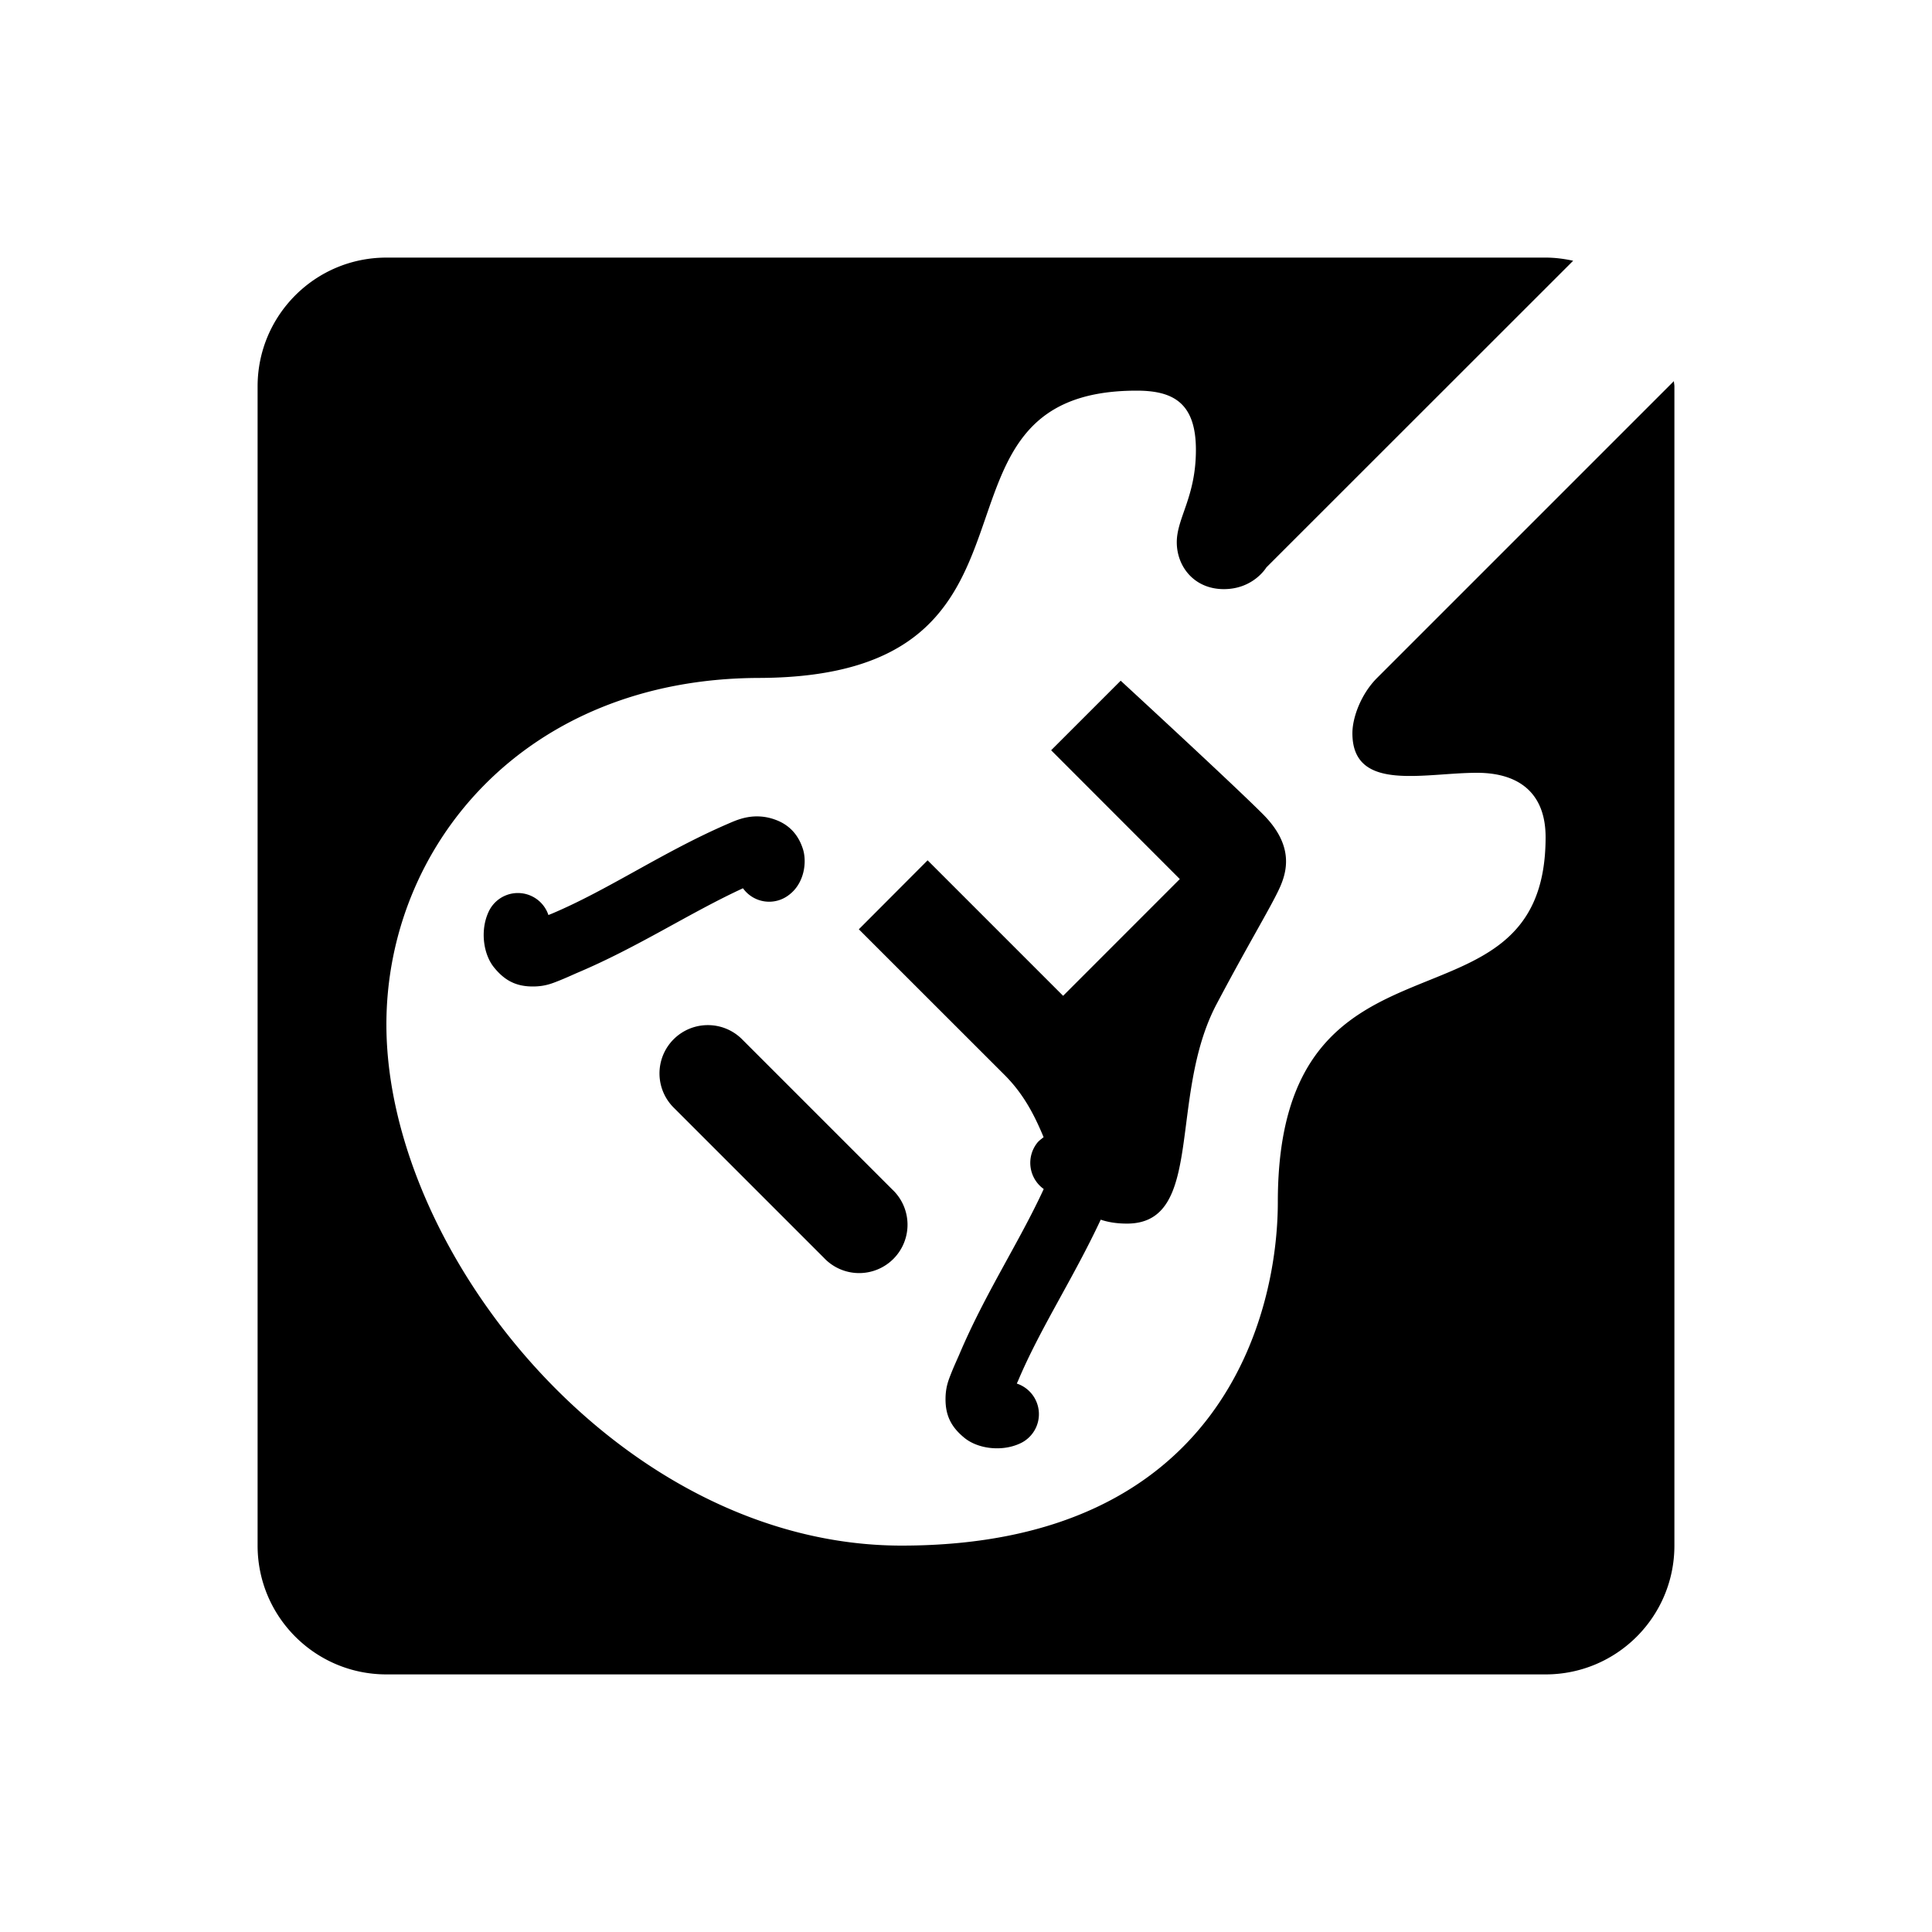 <svg fill="#000000" xmlns="http://www.w3.org/2000/svg"  viewBox="0 0 30 30" width="30px" height="30px"><path d="M 6 4 C 4.895 4 4 4.895 4 6 L 4 24 C 4 25.105 4.895 26 6 26 L 24 26 C 25.105 26 26 25.105 26 24 L 26 6 C 26 5.972 25.993 5.946 25.992 5.918 L 21.383 10.527 C 21.134 10.776 21 11.141 21 11.385 C 21 12.308 22.11 12 22.934 12 C 23.591 12 24 12.319 24 13 C 24 16.26 19.842 14.07 19.842 18.666 C 19.842 20.369 19.002 24 14 24 C 9.648 24 6 19.477 6 15.908 C 6 13.15 8.133 10.538 11.783 10.527 C 16.726 10.512 14.041 6.066 17.65 6.066 C 18.218 6.066 18.57 6.256 18.57 6.986 C 18.57 7.716 18.273 8.041 18.273 8.42 C 18.273 8.798 18.544 9.148 19.004 9.148 C 19.464 9.148 19.664 8.811 19.664 8.811 L 24.428 4.049 C 24.29 4.019 24.147 4 24 4 L 6 4 z M 17.402 10.57 L 16.322 11.65 L 18.32 13.65 L 16.508 15.463 L 14.404 13.359 L 13.336 14.43 L 15.602 16.695 C 15.903 16.997 16.069 17.331 16.205 17.658 C 16.169 17.688 16.129 17.714 16.1 17.754 A 0.5 0.5 0 0 0 16.207 18.463 C 15.828 19.287 15.293 20.091 14.893 21.039 C 14.862 21.11 14.818 21.205 14.775 21.312 C 14.733 21.42 14.682 21.531 14.682 21.727 C 14.682 21.981 14.77 22.16 14.977 22.328 C 15.183 22.496 15.55 22.544 15.83 22.418 A 0.5 0.5 0 0 0 15.789 21.484 C 15.798 21.463 15.805 21.45 15.814 21.428 C 16.155 20.623 16.674 19.835 17.092 18.939 C 17.206 18.978 17.341 19 17.5 19 C 18.713 19 18.134 17.025 18.891 15.592 C 19.372 14.682 19.717 14.113 19.857 13.816 C 19.985 13.545 20.105 13.137 19.609 12.641 C 19.148 12.178 17.402 10.57 17.402 10.57 z M 11.797 12.678 C 11.574 12.666 11.402 12.75 11.301 12.793 C 10.3 13.225 9.45 13.815 8.572 14.186 C 8.55 14.195 8.536 14.2 8.516 14.209 A 0.5 0.5 0 0 0 7.582 14.17 C 7.456 14.45 7.504 14.817 7.672 15.023 C 7.84 15.23 8.019 15.318 8.273 15.318 C 8.469 15.318 8.58 15.267 8.688 15.225 C 8.795 15.182 8.89 15.138 8.961 15.107 C 9.909 14.707 10.713 14.172 11.537 13.793 A 0.5 0.5 0 0 0 12.246 13.9 C 12.491 13.72 12.531 13.388 12.469 13.188 C 12.406 12.987 12.277 12.813 12.035 12.727 C 11.95 12.696 11.871 12.682 11.797 12.678 z M 10.992 15.918 A 0.75 0.75 0 0 0 10.469 17.207 L 12.793 19.531 A 0.751 0.751 0 1 0 13.854 18.469 L 11.531 16.146 A 0.75 0.75 0 0 0 10.992 15.918 z"/></svg>